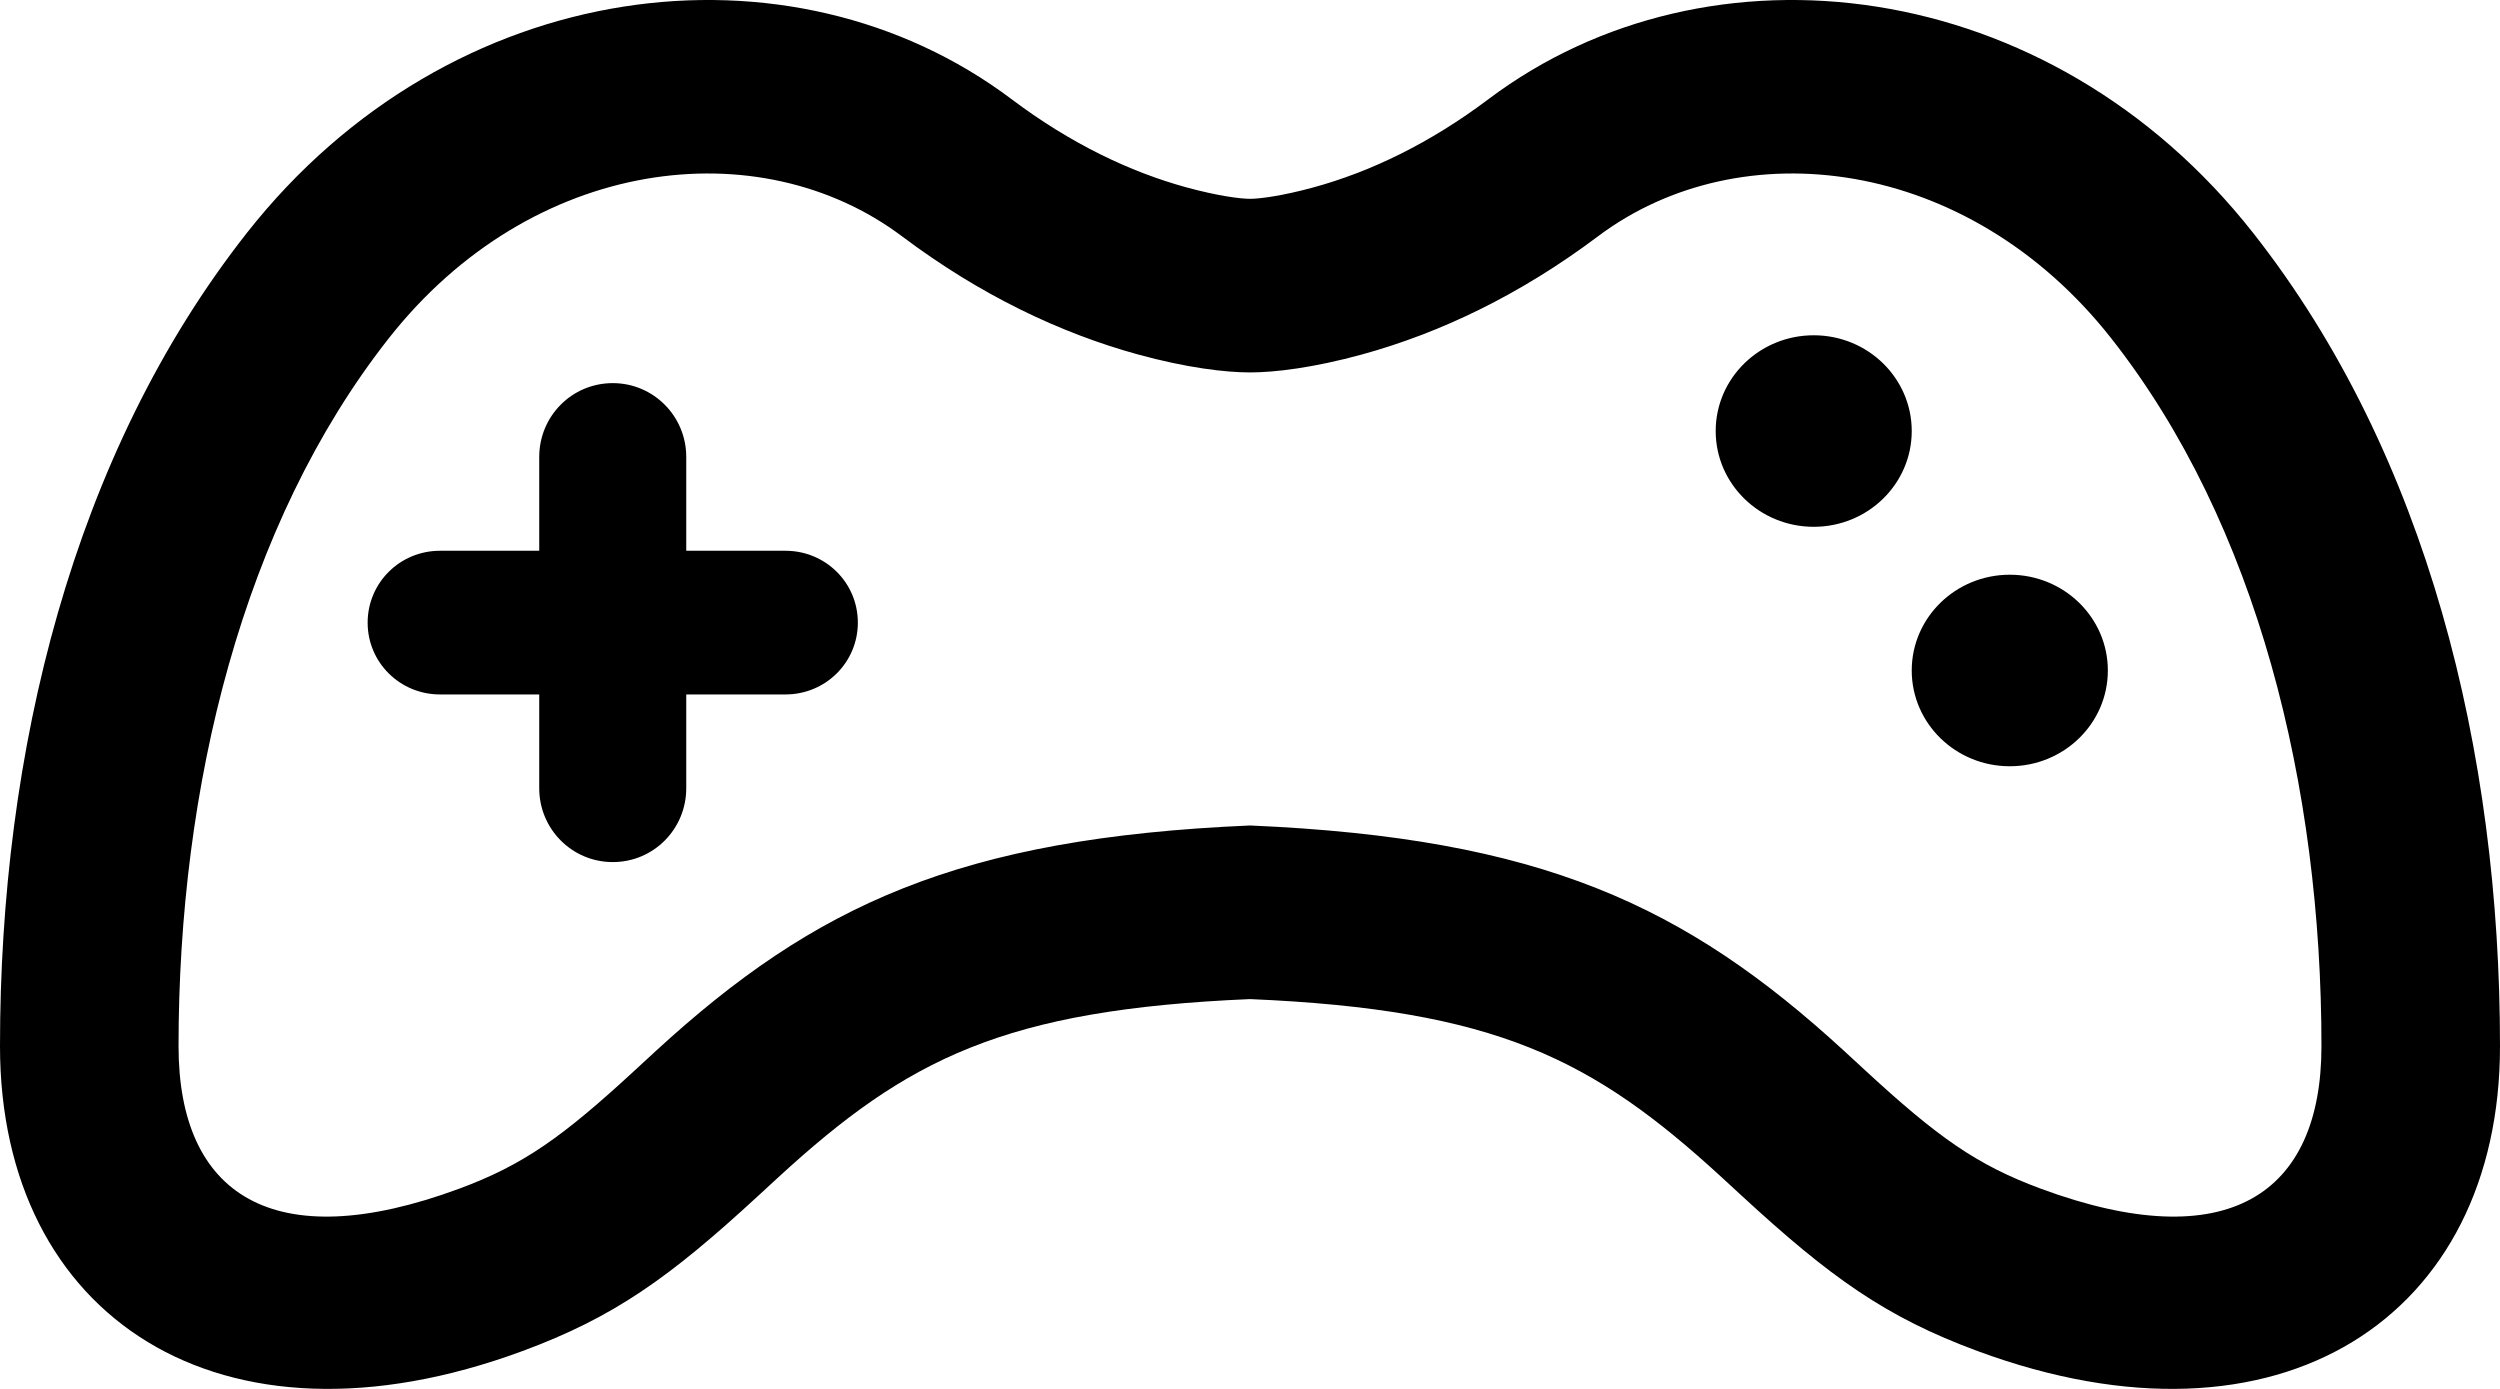 <?xml version="1.0" encoding="UTF-8"?>
<svg width="36px" height="20px" viewBox="0 0 36 20" version="1.1" xmlns="http://www.w3.org/2000/svg" xmlns:xlink="http://www.w3.org/1999/xlink">
    <!-- Generator: Sketch 53.1 (72631) - https://sketchapp.com -->
    <title>Game</title>
    <desc>Created with Sketch.</desc>
    <g id="Page-1" stroke="none" stroke-width="1" fill="none" fill-rule="evenodd">
        <g id="24.05-zaczete-copy" transform="translate(-114, -135)" fill="#000000" fill-rule="nonzero">
            <g id="Group" transform="translate(36, 118)">
                <path d="M87.882,24.931 L89.311,24.931 C89.887,24.931 90.353,25.39 90.353,25.966 C90.353,26.537 89.89,27 89.311,27 L87.882,27 L87.882,28.351 C87.882,28.938 87.412,29.414 86.824,29.414 C86.239,29.414 85.765,28.94 85.765,28.351 L85.765,27 L84.336,27 C83.76,27 83.294,26.541 83.294,25.966 C83.294,25.394 83.757,24.931 84.336,24.931 L85.765,24.931 L85.765,23.58 C85.765,22.993 86.235,22.517 86.824,22.517 C87.408,22.517 87.882,22.991 87.882,23.58 L87.882,24.931 Z M96,21.113 L96,19.863 C96.133,19.863 96.455,19.824 96.916,19.698 C97.729,19.475 98.584,19.068 99.438,18.425 C102.609,16.042 107.51,16.623 110.445,20.354 C112.958,23.549 114,27.831 114,32.065 C114,35.957 110.839,38.067 106.476,36.455 C105.156,35.967 104.359,35.397 103.08,34.218 C102.933,34.083 102.858,34.014 102.789,33.95 C100.93,32.244 99.542,31.539 96,31.387 L96,28.887 C100.19,29.067 102.265,30.032 104.554,32.132 C104.627,32.199 104.705,32.271 104.85,32.405 C105.901,33.375 106.462,33.775 107.39,34.118 C110.072,35.109 111.429,34.204 111.429,32.065 C111.429,28.329 110.509,24.551 108.402,21.872 C106.339,19.25 103.062,18.862 101.011,20.403 C99.888,21.247 98.735,21.796 97.614,22.104 C96.914,22.296 96.358,22.363 96,22.363 L96,21.113 L96,22.363 C95.642,22.363 95.086,22.296 94.386,22.104 C93.265,21.796 92.112,21.247 90.989,20.403 C88.938,18.862 85.661,19.25 83.598,21.872 C81.491,24.551 80.571,28.329 80.571,32.065 C80.571,34.204 81.928,35.109 84.61,34.118 C85.538,33.775 86.099,33.375 87.15,32.405 C87.295,32.271 87.373,32.199 87.446,32.132 C89.735,30.032 91.81,29.067 96,28.887 L96,31.387 C92.458,31.539 91.07,32.244 89.211,33.95 C89.142,34.014 89.067,34.083 88.92,34.218 C87.641,35.397 86.844,35.967 85.524,36.455 C81.161,38.067 78,35.957 78,32.065 C78,27.831 79.042,23.549 81.555,20.354 C84.49,16.623 89.391,16.042 92.562,18.425 C93.416,19.068 94.271,19.475 95.084,19.698 C95.545,19.824 95.867,19.863 96,19.863 L96,21.113 Z M104.118,24.586 C103.338,24.586 102.706,23.969 102.706,23.207 C102.706,22.445 103.338,21.828 104.118,21.828 C104.897,21.828 105.529,22.445 105.529,23.207 C105.529,23.969 104.897,24.586 104.118,24.586 Z M106.941,28.034 C106.161,28.034 105.529,27.417 105.529,26.655 C105.529,25.893 106.161,25.276 106.941,25.276 C107.721,25.276 108.353,25.893 108.353,26.655 C108.353,27.417 107.721,28.034 106.941,28.034 Z" id="Game"></path>
            </g>
        </g>
    </g>
</svg>